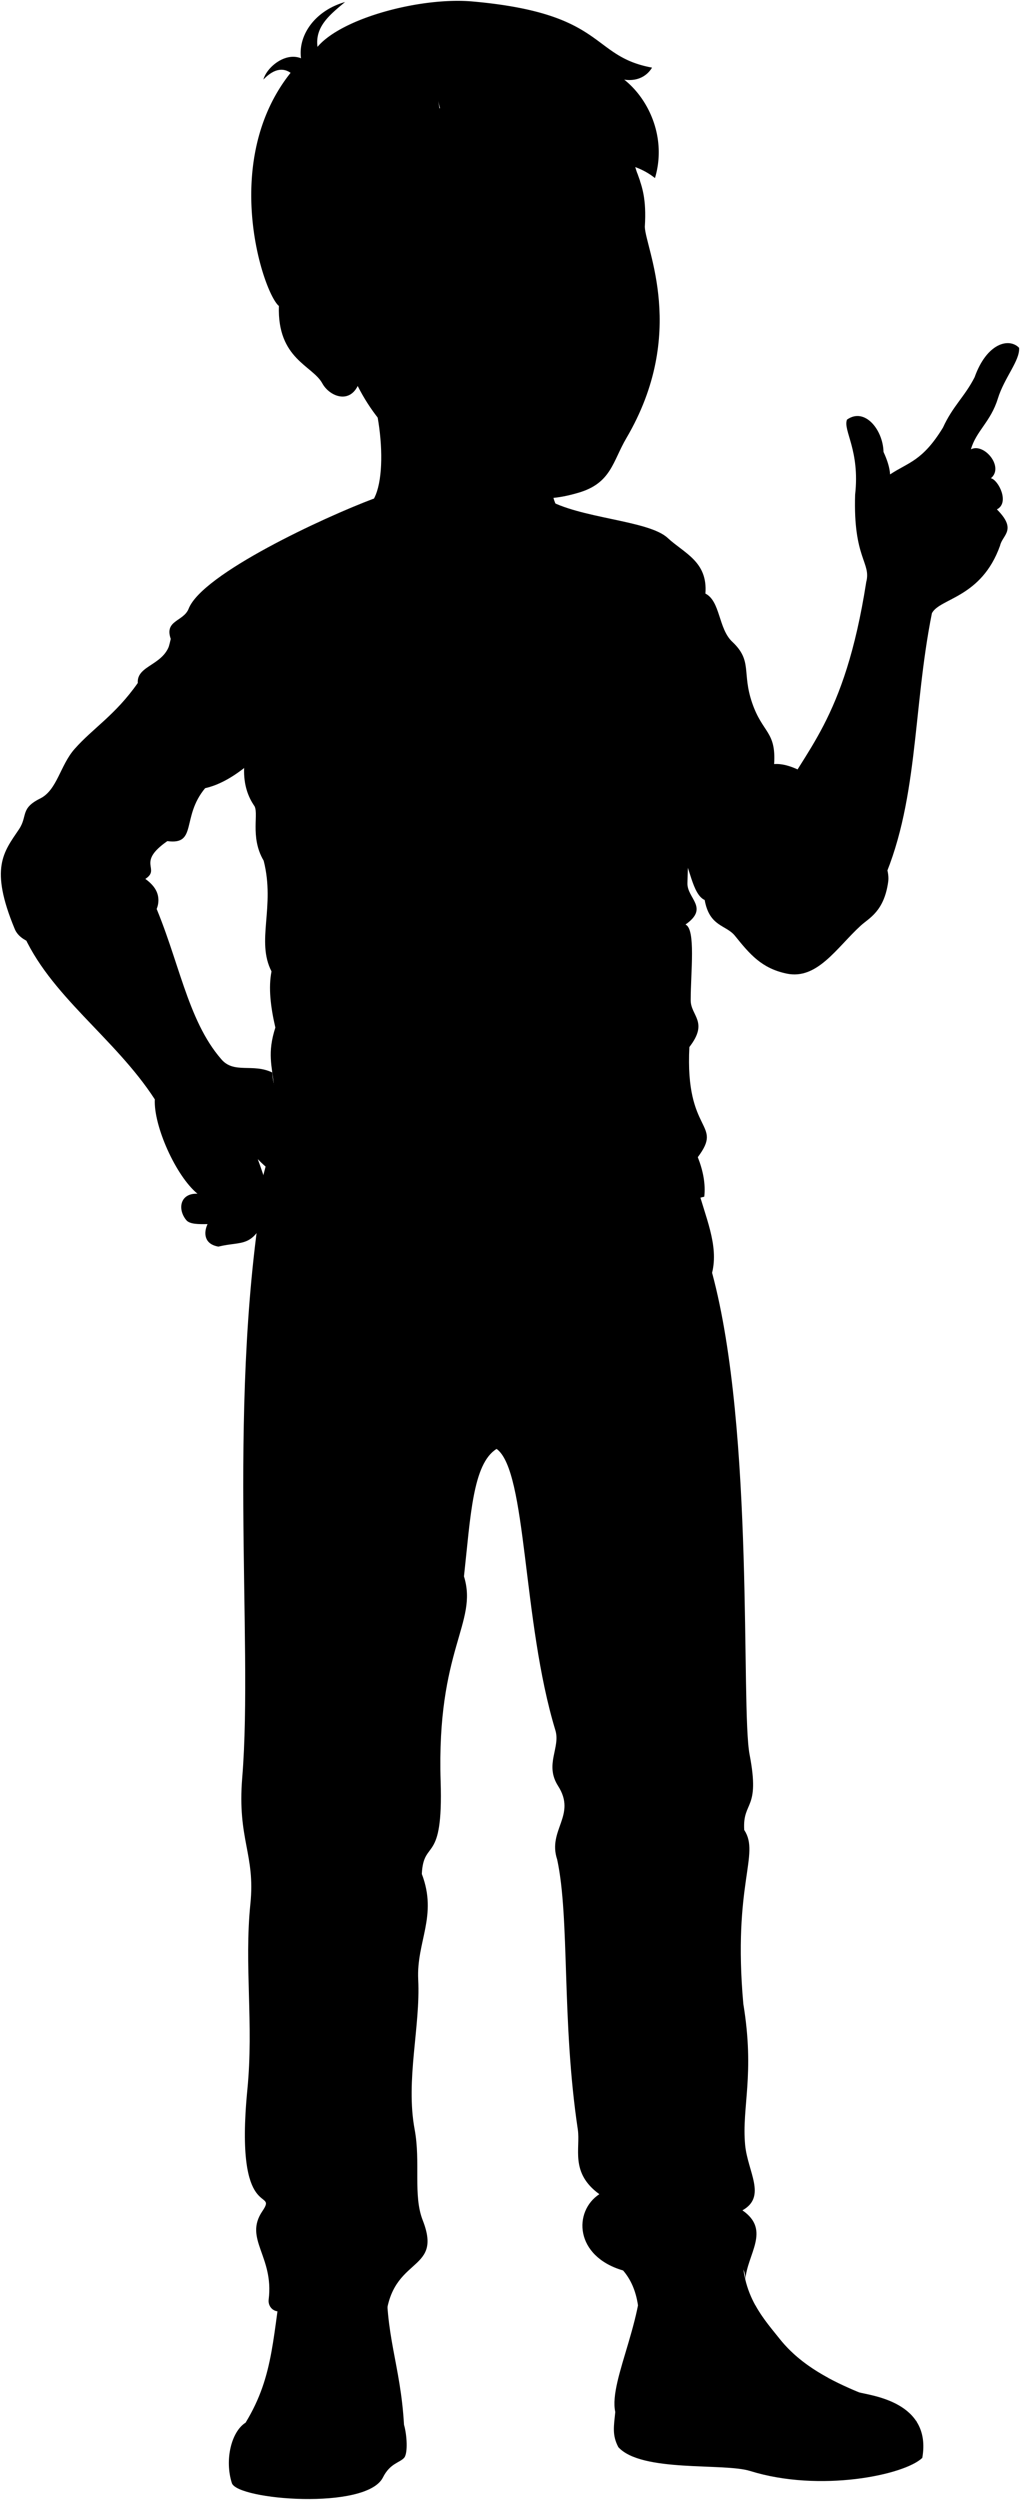 <svg viewBox="0 0 1199.61 2938.92">
  <g class="soleWhite">
    <path d="M475.14,2850.54c3.54,12.1,4.7,33.49.23,38.83-5.27,6-16.58,6.36-25,23.16-19.43,38.86-171.58,26.53-177.72,6.55-8.63-27.32-.59-60.34,16.15-70.94C351.48,2797.68,418.77,2805.89,475.14,2850.54Z"/>
    <path d="M1010,2812.41c13.51,3.89,86.24,10.76,74.7,77.1-20.86,20.18-120.39,41-202.59,15.39-31.08-9.67-127.67,2-154.9-28-7.51-14.25-5.25-24.65-3.58-41.44C817.44,2803.37,934,2787.42,1010,2812.41Z"/>
  </g>
  <g class="bennettShoe">
    <path d="M455.09,2671.32c-3,74.4,16,107.72,20.05,179.22-3.91,7.81-10.27,11.86-23.07,19-9.83,5.47-6,14.55-16.55,17.83-7.91-69.71-127.14-52-146.7-39.22,34.31-56.38,31.31-102.09,45.95-188C373,2636.81,411.46,2640.9,455.09,2671.32Z"/>
    <path d="M874.53,2628.51c-8.25,64,21.37,94.73,42.47,121.28,25.29,31.82,61.62,49.42,93,62.62-34.52.61-76.4,28.75-76.4,62.47-33.24-1.72-79.45-10.75-113-11.91-31.42-1.08-86.6-9.45-97-27.51-8.37-38,40.25-118.36,29.62-185.9C781.76,2624,836.39,2609.26,874.53,2628.51Z"/>
  </g>
  <g class="shoelace">
    <path d="M411.14,2730.9c-26.66-7.36-51.79-7-77.94-1.1-2.51,32.65-4.64,62.12-15.14,85.84,23.13-7.4,63.77-7,88.8,1.1C411.81,2788.07,415.54,2757.36,411.14,2730.9Z"/>
    <path d="M917,2749.79c-9.24-11.62-20.1-24.05-28.71-39.71-21.07,1.65-30.69,4.11-42,8.42,18.2,49.57,26.1,64.87,67.32,93.21,13.78-5.84,47-13.31,60.4-16.22C953.29,2784.27,933,2769.86,917,2749.79Z"/>
  </g>
  <g class="converseLogo">
    <path d="M454.68,2829c-15.23,3.16-21.67-69.47-7.75-74.26C457.3,2751.14,469.41,2825.91,454.68,2829Z"/>
    <path d="M794.53,2828.17c35.45,4.33,41.73-69,3.64-74.66C762.51,2748.21,756.58,2823.54,794.53,2828.17Z"/>
  </g>
  <path class="bennettJeans" d="M819.48,1393c9.78,37.46,26.11,70.47,18,103.31,50.45,187,33.57,511.6,44.12,566.47,12.75,66.26-8.44,53.76-6.33,88.58,19,28.84-13.71,63.09-1.05,204.48,13.71,83.36-2,121.23,2.11,165.67,2.93,31.59,25.77,60.9-3.17,77,34,23.4,5.28,51.71,3.44,81.81.78-35.38-48.81-24.83-39.73,7.1-19.06,15.86-56.56,7.12-86.56,22.63-2.65-17.81-8.92-30.85-17.49-40.84-57.31-16.73-58.54-69.64-27.94-89.69-34.82-25.32-22-53.84-25.32-76-19.16-127.82-9.34-248.19-24.27-317.39-11.61-34.82,23.18-51.94,1.06-86.53-16.16-25.27,3.05-45-3.17-65.42-39.16-128.79-33.18-304.69-69.14-330.83-28.15,17.47-30.63,79.58-38.37,149.84,16.88,54.87-32.42,85-27.44,241.14,3.17,99.18-20,66.47-22.15,108.68,18.86,49.45-6.48,79.61-4.23,124.29,2.77,54.87-15,118-4.21,176,7.22,38.68-2,77.45,9.49,106.81,25.45,64.83-42.59,39.15-44,126.51-15.19-19.77-31.39-4.77-40-22.43,3.3-28.43-74-37.2-78.48,1.15-10,5.82-19.92-2.08-18.68-12,6.38-51-29.55-71.18-7.39-103.88,19-28-33.25,16.4-17.64-143.14,7.51-76.76-3.82-146.05,3.53-218.08,6-58.7-15.57-75.48-9.58-148.56,13.34-162.82-19.17-451.07,27.55-709.84Z"/>
  <path class="bennettSleeves" d="M287.1,902.91l513.43,97.23c11,17.89,13.37,51,28.24,57.95,5.65,31.52,25,29,35.56,42,17.53,21.76,31.29,38.19,60.62,44.45,36.12,7.72,58.95-30.32,87.34-56.34,9.7-8.89,27.49-16.48,32.33-51.72,5.65-41.22-86.48-142.25-134.17-138.21,2.43-38.79-13.54-36-25.86-71.93s.75-49.22-23.44-71.93c-16.38-15.38-13.85-47.65-31.52-56.58,2.93-37.67-24.9-47.31-44.45-65.46-22.63-21-104.26-22.63-143.06-46.07H439.26C381.07,608.15,238,674.43,221.85,715.64c-6,15.24-28.83,13.36-21,35.57-4,31.52-40.34,29.47-38.8,51.72-26.67,38-52.33,52.68-74.35,77.59-16.91,19.13-20.53,48.34-40.41,58.19-23.9,11.84-14.44,20.59-25.06,36.37-17.92,26.66-34.75,45.26-4.85,117.19,17.76,42.71,167.67,17,168.92-33.13.21-8.42-3.09-17-15.36-25.87,18.59-12.12-11.31-18.59,25.87-44.45,35.56,4.85,16.16-28.29,44.45-62.23C256.29,923.24,271.6,915,287.1,902.91Z"/>
  <path class="shirtWhite" d="M682.24,659.83c40.37,30.7,89.44,56.77,113.38,114.64,12,83.55,15.93,172.91,12.86,263.68-.61,18.16,26.07,28.84-2.28,48.75,12.25,5.4,6.11,56,6.11,89,0,18.4,21.47,25.3-1.54,55-5.36,103,40.65,88.39,9.9,129.49,6.35,16.19,9.26,31.74,7.62,46.46-64.28,14.41-95.2,99.69-254.43,91.85-97.61-4.8-194-33.73-271.15-93.37,43.43-139,1.85-137.15,21.13-197.32-5.64-24.3-8.3-46.94-4.52-66-18.42-35.86,4.59-75.73-9.22-130.17-16.86-28.37-4.6-57.51-11.68-65.38-5.95-9-12.08-22.8-11.32-43.5,23.86-17,63.5-86.45,98.14-132.64,9.21-12.27,22.18-4.12,31.38-27.89,11-17.56,22-35.68,37.63-51.85C513.29,727.33,643.63,715.06,682.24,659.83Z"/>
  <g class="clothesDisplayLine">
    <path d="M441.34,1479.14c-27.84,14.24-61.31,24.36-104.7,27.18"/>
    <path d="M724.23,1471.09c13.29,21.25,44.84,24.27,83.56,20.13"/>
    <path d="M568.19,1501.29c-1,18.12,15.89,39.89,7,66.44-10.06,30.2,12.28,77.62-3,118.8"/>
    <path d="M619.56,1500.28c18.09,45.3-1.44,66.91,5.13,99.86,6.75,33.84-22.32,48.13-46.88,55.18"/>
    <path d="M435.52,2887.36c-40.77,12-141.37,12.54-165-6.39"/>
    <path d="M933.55,2874.88c46.66,8.19,119.74-9.41,144.91-28.67"/>
  </g>
  <g class="clothesOverlapLine">
    <path d="M413.18,2714.23c-2.83,7-3,11.16-2,16.67"/>
    <path d="M409.35,2801.29c-31.36-6.23-58.12-7.08-85.39-2.46"/>
    <path d="M411.32,2786.11c-31-5.7-56.64-7.54-83.85-3"/>
    <path d="M412.55,2772.26c-29-6.2-55-6.39-82.95-3.26"/>
    <path d="M413.09,2757.4c-29.3-6.13-58.47-6.74-82-1.7"/>
    <path d="M412.55,2742.57c-29.76-4.57-54.55-4.38-80.42,1"/>
    <path d="M853.13,2736.66c15.51-4.79,34.06-10.8,45.73-10"/>
    <path d="M860.16,2753.24c15-5.57,36.7-11.62,50.38-11.47"/>
    <path d="M868.68,2769.09c16.19-6.89,39.34-12.89,53.93-12.62"/>
    <path d="M879.38,2783.27c16.91-8.12,39.49-13.26,55.64-14.53"/>
    <path d="M894.66,2797.66c18.72-9.09,39.77-15.89,57.42-15.57"/>
    <path d="M836.92,2687.45c5.14,6.31,4.79,21.14,9.36,31.05"/>
    <path d="M333.2,2729.8c-1.17-7.61-.22-10.45,1.5-14.42"/>
  </g>
  <g class="clothesFoldLine">
    <path d="M170.93,1033.27c-38.82-12.48-173.41-21-134,7.52"/>
    <path d="M153.93,1020.79c-28.55-25.38-120.64-35.17-76.39-15.16"/>
    <path d="M177.5,1020.79C163.63,994.11,72.09,962,48.44,968.65"/>
    <path d="M90.28,896.5c13.19-11.87,66.69,34,94,73.36"/>
    <path d="M162,802.93c12.51,54.77,45.68,129.73,38,153"/>
    <path d="M186.07,810.41c54.56,60,135.8,72.75,14.77-59.2"/>
    <path d="M206.07,881.34c-6.06-32.13,14.77-16,26.68-12.73,10.91,3,43-5.45,11.52,20.61"/>
    <path d="M306.11,851c-18.44-9.06-29.1,48.5-64.86,75.56"/>
    <path d="M283.07,756.45c50.93,13.35,5.46-18.19-14.55-47.29"/>
    <path d="M247.3,780.7c-32.13-49.71.51-14.72,37-1.82,32.14,11.37,56.2,9.06,32.14,34"/>
    <path d="M351.58,721.29c41.28,17.44,87,28,136.41,32.74"/>
    <path d="M558.32,774.64c-46.47.9-93.27-2.64-140.66-13.95"/>
    <path d="M299.44,909.23c13.31,28.4,39.29,50.13,74,67.3"/>
    <path d="M298.42,946.41c33.18,36.13,75.59,60.43,120.46,74.38"/>
    <path d="M321.87,995.93c29.84,50.67,68,90.56,116.41,117"/>
    <path d="M310.1,1011.79c40.46,71.87,110.59,132.68,184.56,161.17"/>
    <path d="M319.32,1142c14.68,34.64,35.29,72.23,57.72,89.81"/>
    <path d="M349.15,1153C382,1227,437.06,1285.73,505,1319.68"/>
    <path d="M363.1,1260.87c20,46.08,94.58,119.44,148.54,135.81"/>
    <path d="M323.84,1208c24.32,110.6,133.84,214.78,274.49,245.7,29.8,6.55,3.25,19.69-26.67,21.82"/>
    <path d="M391.75,1421.53c24.21,14.92,58.88,25,96.24,30.32"/>
    <path d="M715.34,1442.15c-38.64,6-76.05,4.16-112.16-6.07"/>
    <path d="M773.55,1362.72c-40.39,17.56-81.6,22.67-123.68,14.56"/>
    <path d="M820.67,1360.35c-36.93,30.54-89.22,44.27-163.53,33.9"/>
    <path d="M790.52,1216c-37.59,30.31-133.38,26.67-163.69,6.67"/>
    <path d="M810.77,1230.86c-20.85,20.31-96,31.22-114.22,25.77"/>
    <path d="M806.2,1086.9c-19.06,11.32-44.45,20.7-75.09,28.46"/>
    <path d="M769.91,1086.87c-28.08,11.66-64.67,18.16-107.92,20.61"/>
    <path d="M741.88,774.39c-49.25,59.84-109,100.26-181,118"/>
    <path d="M596.37,864c-54.28,17.52-104.08,23-147.28,10.64"/>
    <path d="M810.19,679.45c-25-28.35,7.1,50.58-14.57,95"/>
    <path d="M829.63,697.86c4,40.63-5,79.06-29.09,115"/>
    <path d="M858.1,775.28c-1.8,33.91-11.31,61.64-47,68.31"/>
    <path d="M825.28,860.45c28.22,10.36-5.33,52.35-15.91,99.37"/>
    <path d="M824.39,987c5,14-.88,45.25,4.38,71"/>
    <path d="M924.61,926.59c-30.57,1.46-86.91,52.47-76.26,103.55"/>
    <path d="M876.74,1094.4c-22.18-64.77,4.25-133.85,31-150.55-41.7,83.4,53.24,192.25-8,154.1"/>
    <path d="M910.45,898.3c-24.28,4.76-57.2,44.16-61.22,39.34-4.44-5.33-.89-16.86,10.65-29.28"/>
    <path d="M522.88,1635.18c-45.81-3.32-96,.93-149,10.07"/>
    <path d="M652.75,1627.13c35.72-4.88,77.94-5.23,123.83-3"/>
    <path d="M627.47,1661.36c39.65,7.09,84.55,24.66,132,47.32"/>
    <path d="M527.92,1676.46c-20.26,10.84-38.36,21.86-52.35,33.22"/>
    <path d="M447.38,1725.79c21.14,76.51,64,180.9,87.54,150"/>
    <path d="M840,1851.63c-17.08,76.42-49.91,158.09-137.86,188.2"/>
    <path d="M479.55,2088.16c-51.71,35.7-111.92,43.61-168.08-3"/>
    <path d="M302.71,2124c59.45,6.26,96.37,18.15,21.27,59.46"/>
    <path d="M458,2128.37c-20.06,6.22-55.62,13-50.8,21.28,6.88,11.89,60.19,24.41,67.07-2.5"/>
    <path d="M464.91,2201.59c-41.62-35.48-95.06-31-145.31,5"/>
    <path d="M496.13,2203.07c-10.5-18.23-10.64-36.66-1.18-55.3"/>
    <path d="M841.53,2088.32c-44.34,24.08-100.6,25.85-149.56-3.75"/>
    <path d="M875.32,2151.37c-26.28-26.75-87.61-13-19.4-41.14"/>
    <path d="M679.46,2111.48c70.09,8.76,94.5,15.64-3.76,46.31"/>
    <path d="M681.34,2186.57c21.3-4,45.24,7.82,70.71,28.79"/>
    <path d="M845.91,2217.24c-28.47-8.19-66.6-.14-94.48,19.4"/>
    <path d="M850.29,2168.43c-46.31-38.8-124-12.8-120.14,3.12,3.75,15.65,59.44,34.42,116.39,11.27"/>
    <path d="M317.33,2559.6c26.07,24.24,50.51,21.84,73.65-1.76"/>
    <path d="M468.1,2579.05c-23,41.25-78.89,76.6-131.92,51.26-16.92-8.08,11.2-32.41,40.66-38.3"/>
    <path d="M455.09,2671.32c56-53.38,5.42-48.67-65.29-13.31"/>
    <path d="M704.93,2579.55c20.75,9.52,65.37,8.64,9.56,21.89"/>
    <path d="M733.33,2559c45,19.29,89,22.84,132,10"/>
    <path d="M873.21,2598.54c-5.91-.43-11.66-4.08-17.32-9.47"/>
    <path d="M732.87,2669.24c12.74,5,23.73,6.23,33.45,4.68"/>
    <path d="M854.71,2626.19c20.62-13-62.46-43.61-107.24-8.84-19.28,15,40.66,40.07,72.48,33"/>
  </g>
  <g class="eye">
    <circle class="sclera" cx="632.94" cy="280.22" r="115.81"/>
    <g class="irisDarkBrown">
      <ellipse cx="572.58" cy="285.13" rx="21.42" ry="21.43" transform="translate(-24.9 56.74) rotate(-5.55)"/>
      <ellipse cx="713.92" cy="270.39" rx="21.42" ry="21.43" transform="translate(-22.81 70.35) rotate(-5.55)"/>
    </g>
    <g class="pupil">
      <circle cx="573.98" cy="283.98" r="8.33" transform="translate(-24.79 56.87) rotate(-5.55)"/>
      <circle cx="715.31" cy="269.24" r="8.33" transform="translate(-22.7 70.48) rotate(-5.55)"/>
    </g>
  </g>
  <g class="skinEastAsian">
    <path d="M1096,720.93c-23.09,115.37-15.36,225.33-60.89,322.4-46.64,59.68-135.73-30.07-122-95.35,32.74-67,79.89-98.79,105.66-263.73,6-23.17-15.47-27.41-13.07-102.66,5.86-52.49-14.51-75.62-9.56-88.28,20.92-14.87,42.4,12.11,42.95,38q7.16,15.42,7.71,26.43c21.47-14.32,38-15.42,62.22-55.06,11.56-25.33,25.48-36.23,37.19-59.15,14.32-40.2,40.39-46.8,52.31-34.69,1.33,14.75-17.4,35.19-25,59.85-8.35,27.12-25.58,38.09-31.63,59.56,15.45-8,39.44,20.78,23.47,34,8.81,1.81,22.47,28.88,7.06,36.59,24.22,24.23,6.5,29.94,3.75,42.6C1154.18,703.09,1105.18,703.09,1096,720.93Z"/>
    <path d="M650.51,511.06c-5.39,49.79-3.5,80.36,10.06,90.72,24,98.79-264.59,99.65-231.08-5.15,28.49-11.74,23-113.75-4.54-167.24"/>
    <path d="M232.26,1403.37c-25.51-20.92-51.8-80-50.18-110.91-47.25-73-124.56-122.43-156.35-198,.86-19.76,130.58-52.4,153.77-36.94,30.93,69.58,40.38,141.32,80.75,187.71,14.92,17.6,37.06,4.46,60,15.66,1.65,53.52,64.93,52.86,90.9,89.53,11.71,23.42,31.06,35.13,28.51,43.79-8.14,16.29-41.75,11.73-51.42-18.32-8.47-3.32-16.44-8.52-26-14.78,32.08,41.75,27.49,75.87,42.77,87.58,1.53,21.89-53.47,17.31-54.48-30-12.73-33.1-28.52-36.16-47.36-56,8.26,22.45,15.68,44.55,12.22,62.12-18.33,43.79-29.53,33.6-58.56,40.73-17.31-3-17.31-16.8-12.73-26.48-9.86.16-20.79.37-24.95-4.58C208.46,1421.68,211.62,1402.51,232.26,1403.37Z"/>
    <path d="M736.66,515.09c-16.17,27.52-17.76,52.84-56.22,64.14-51.68,15.18-69.46,2-133.05-16.93-49.82-14.86-97.85-51.29-126.7-108.52-10.74,21.46-33.6,11.64-41.62-3.08C367.54,429.53,326,422.15,328,359.75,292.57,212.91,588.26,17.8,748,157c-12.13,50.3,14.68,43.52,10.36,109.63C759,291.68,809.13,391.72,736.66,515.09ZM613.4,285c-11.29-13-27.68-20.56-41.81-19.19-19.54,1.13-35,17.66-43.49,28.78,23.73,8.44,47,14.6,80.77-3.65C611.17,289.29,616.69,290,613.4,285Zm70.19-.85c6.67-1.41,35.31,12.16,56-5.88,2.34-4.81-.62-19.28-2.57-23.37-36.65-12.16-48.36,13.73-58.81,24.27C675.79,281.52,678.94,285.09,683.59,284.1Z"/>
  </g>
  <g class="skinOverlapLine">
    <path d="M270.16,1379.84c11.19,10.67,14.61,22.65,5.16,40.26-9.28,17.3-18,18.47-31.22,18.89"/>
    <path d="M319.56,1322.16c15.89,15,31.79,22.77,42.68,38.93"/>
    <path d="M1172.46,598.82c-41.07-25-48.49,21.84-60.85,29.7-12.92,24.16,33.14,36.52,42.69-2.25"/>
    <path d="M1165.4,562.23c-18.15-8.3-30.76,2.25-53.79,20.79-12.92,11.23-10.68,21.35-24.16,30.33-8.43,5.06,4.49,31.46,21.9,23"/>
    <path d="M1141.93,528.24c-56.23,22.38-35.94,35.68-59.54,51.41-7.86,10.11,3.94,27,13.88,25.16"/>
  </g>
  <g class="skinFoldLine">
    <path d="M240.45,1397c-5.19,4.61-7.85,10.11-6.19,17.76"/>
    <path d="M389.31,363.66c-36.55-54.75-75.88,12.64-25.15,54.73"/>
    <path d="M390.94,380.43c-15.38,12.79,21.86,30.54,9.32,37.83-8.55,5-7.06-11.64-26.07-16.65-28.73-7.56-9.56-42.8,2.87-28.49"/>
  </g>
  <g class="skinCreaseLine">
    <path d="M1086.48,626a153.9,153.9,0,0,1-16,35.62"/>
    <path d="M1084.81,551c3.24,8.29,7.7,12.43,7.14,19.83"/>
  </g>
  <path class="lipMaleMedium__noStroke" d="M650,418.66c8-4.9,20.32,7.31,37.68-5.1,2.67,7.14,11.58,6.28,15.5,14.91-3.34,16.84,25.32,74.9-26.18,88-65.22,16.54-74.52-56-77.41-70.69C617.79,430.68,642.86,423.53,650,418.66Z"/>
  <path class="mouthInner" d="M703.21,428.47c-2.11,6.91-8.65,12.22-17.68,16,7.61,7.16,10.72,15.26,11.06,25.85C701,460,703.38,446.12,703.21,428.47Z"/>
  <path class="tongue" d="M696.59,470.34c-.39-12.11-4.39-21-14.61-28.88-27-5.76-46.31-7.3-59.58-6a106,106,0,0,0-20.51,10.49c-1.32,18.07,16.16,31.52,29.46,38.83C660,500.52,685.13,497.37,696.59,470.34Z"/>
  <path class="teeth" d="M703.21,428.47c-24.59-10.35-21.31,6.72-41.67.83-16.37-4.72-47.55,8.12-59.65,16.61C634.6,457.23,695.87,452.58,703.21,428.47Z"/>
  <path class="lipOverlapLine" d="M703.21,428.47a43.91,43.91,0,0,0,6.36,2.46"/>
  <g class="lipEdgeLine">
    <path d="M687.71,413.56c-17.36,12.41-29.69.2-37.68,5.1"/>
    <path d="M705.11,490.69c-8.79,30.56-53.39,34.49-70.63,18.42"/>
  </g>
  <g class="cheekLine">
    <path d="M702.06,364.31c14,11.32,25.33,37.31,26.52,49.51"/>
    <path d="M618.8,368.2c-16.24,9.16-37.94,59.08-41,73.17"/>
  </g>
  <g class="noseLine">
    <path d="M692.3,348.21c4.25,12.88,20.59,19.86,7.07,36.84"/>
    <path d="M618.8,368.2c-5.69,5.83-4.72,19.24,6.91,27"/>
    <path d="M635.22,388c7.79-10.69,15,2.16,22.61,2.08"/>
    <path d="M695.74,376.86c-2.27,7.14-7.93,10.7-14.85,13.31"/>
  </g>
  <g class="eyeFoldLine">
    <path d="M737.86,301.69c-8.54,6.57-24.88,9.81-36.86,4.66"/>
    <path d="M601,317.65c-15,10.65-38,11.15-49.42,5.38"/>
  </g>
  <path class="eyeLidLine" d="M739.55,278.22c10.85-4.19,10.05,9.88,10.05,9.88"/>
  <g class="eyeCornerLine">
    <path d="M519,302.2a43.56,43.56,0,0,0,9.08-7.66"/>
    <path d="M737,254.85c2.7,1.06,7.18,3.15,9.94,3.23"/>
  </g>
  <path class="eyeCreaseLine" d="M529.54,279.81c16.72-22.86,49.5-34.09,72.7-13.95"/>
  <g class="eyebrowBlack">
    <path d="M617.91,209.59c-19.31,31.25-74.49-4.36-119.59,43.84C525.57,196.68,577.19,218.55,617.91,209.59Z"/>
    <path d="M672.87,204.5c25.11,17.67,34.44-3.76,79.91,8.57-1.12-3.33-2.27-6.4-3.33-9.4C712.27,190.47,695.64,207.33,672.87,204.5Z"/>
  </g>
  <path class="hairBlack" d="M515.37,118.69C539.56,223.84,624,179.91,674.7,202a218.19,218.19,0,0,0-22.31-26.84c29.54,21.8,79.24,3.33,117.91,34.19,13.77-46-6.13-91.94-36.18-115.74,17.13,2.55,27.7-5.62,32.73-14.12C693.51,66,714.08,15.86,555.85,1.74,495.39-3.65,402.26,20.91,373.41,55.1c-3.14-24,14.71-37.91,32.41-52.73-35.58,10.2-55.4,39.08-51.8,66.17-18.68-7.58-40.36,10.66-44.26,25,9.18-9.56,20.58-15.88,32-7.93C258.48,190.11,309.34,344,328,359.75c3.79-44.05,49.31-44.68,63.48-16.14,6.21.34,27.12-9.29,37.81-16.5-6.89-34-12.52-26.52,13.6-79.08,28-11.55,46.9-26.29,61.78-62.69,1.35,13.83,3.83,22.68,3.4,38.31C516.26,207.85,528.93,194.67,515.37,118.69Z"/>
  <path class="hairOverlapLine" d="M442.86,248c-11.27,6-34.58,12.93-43.75,17,9.05-9.42,15.49-19.15,21.56-28.12"/>
</svg>
